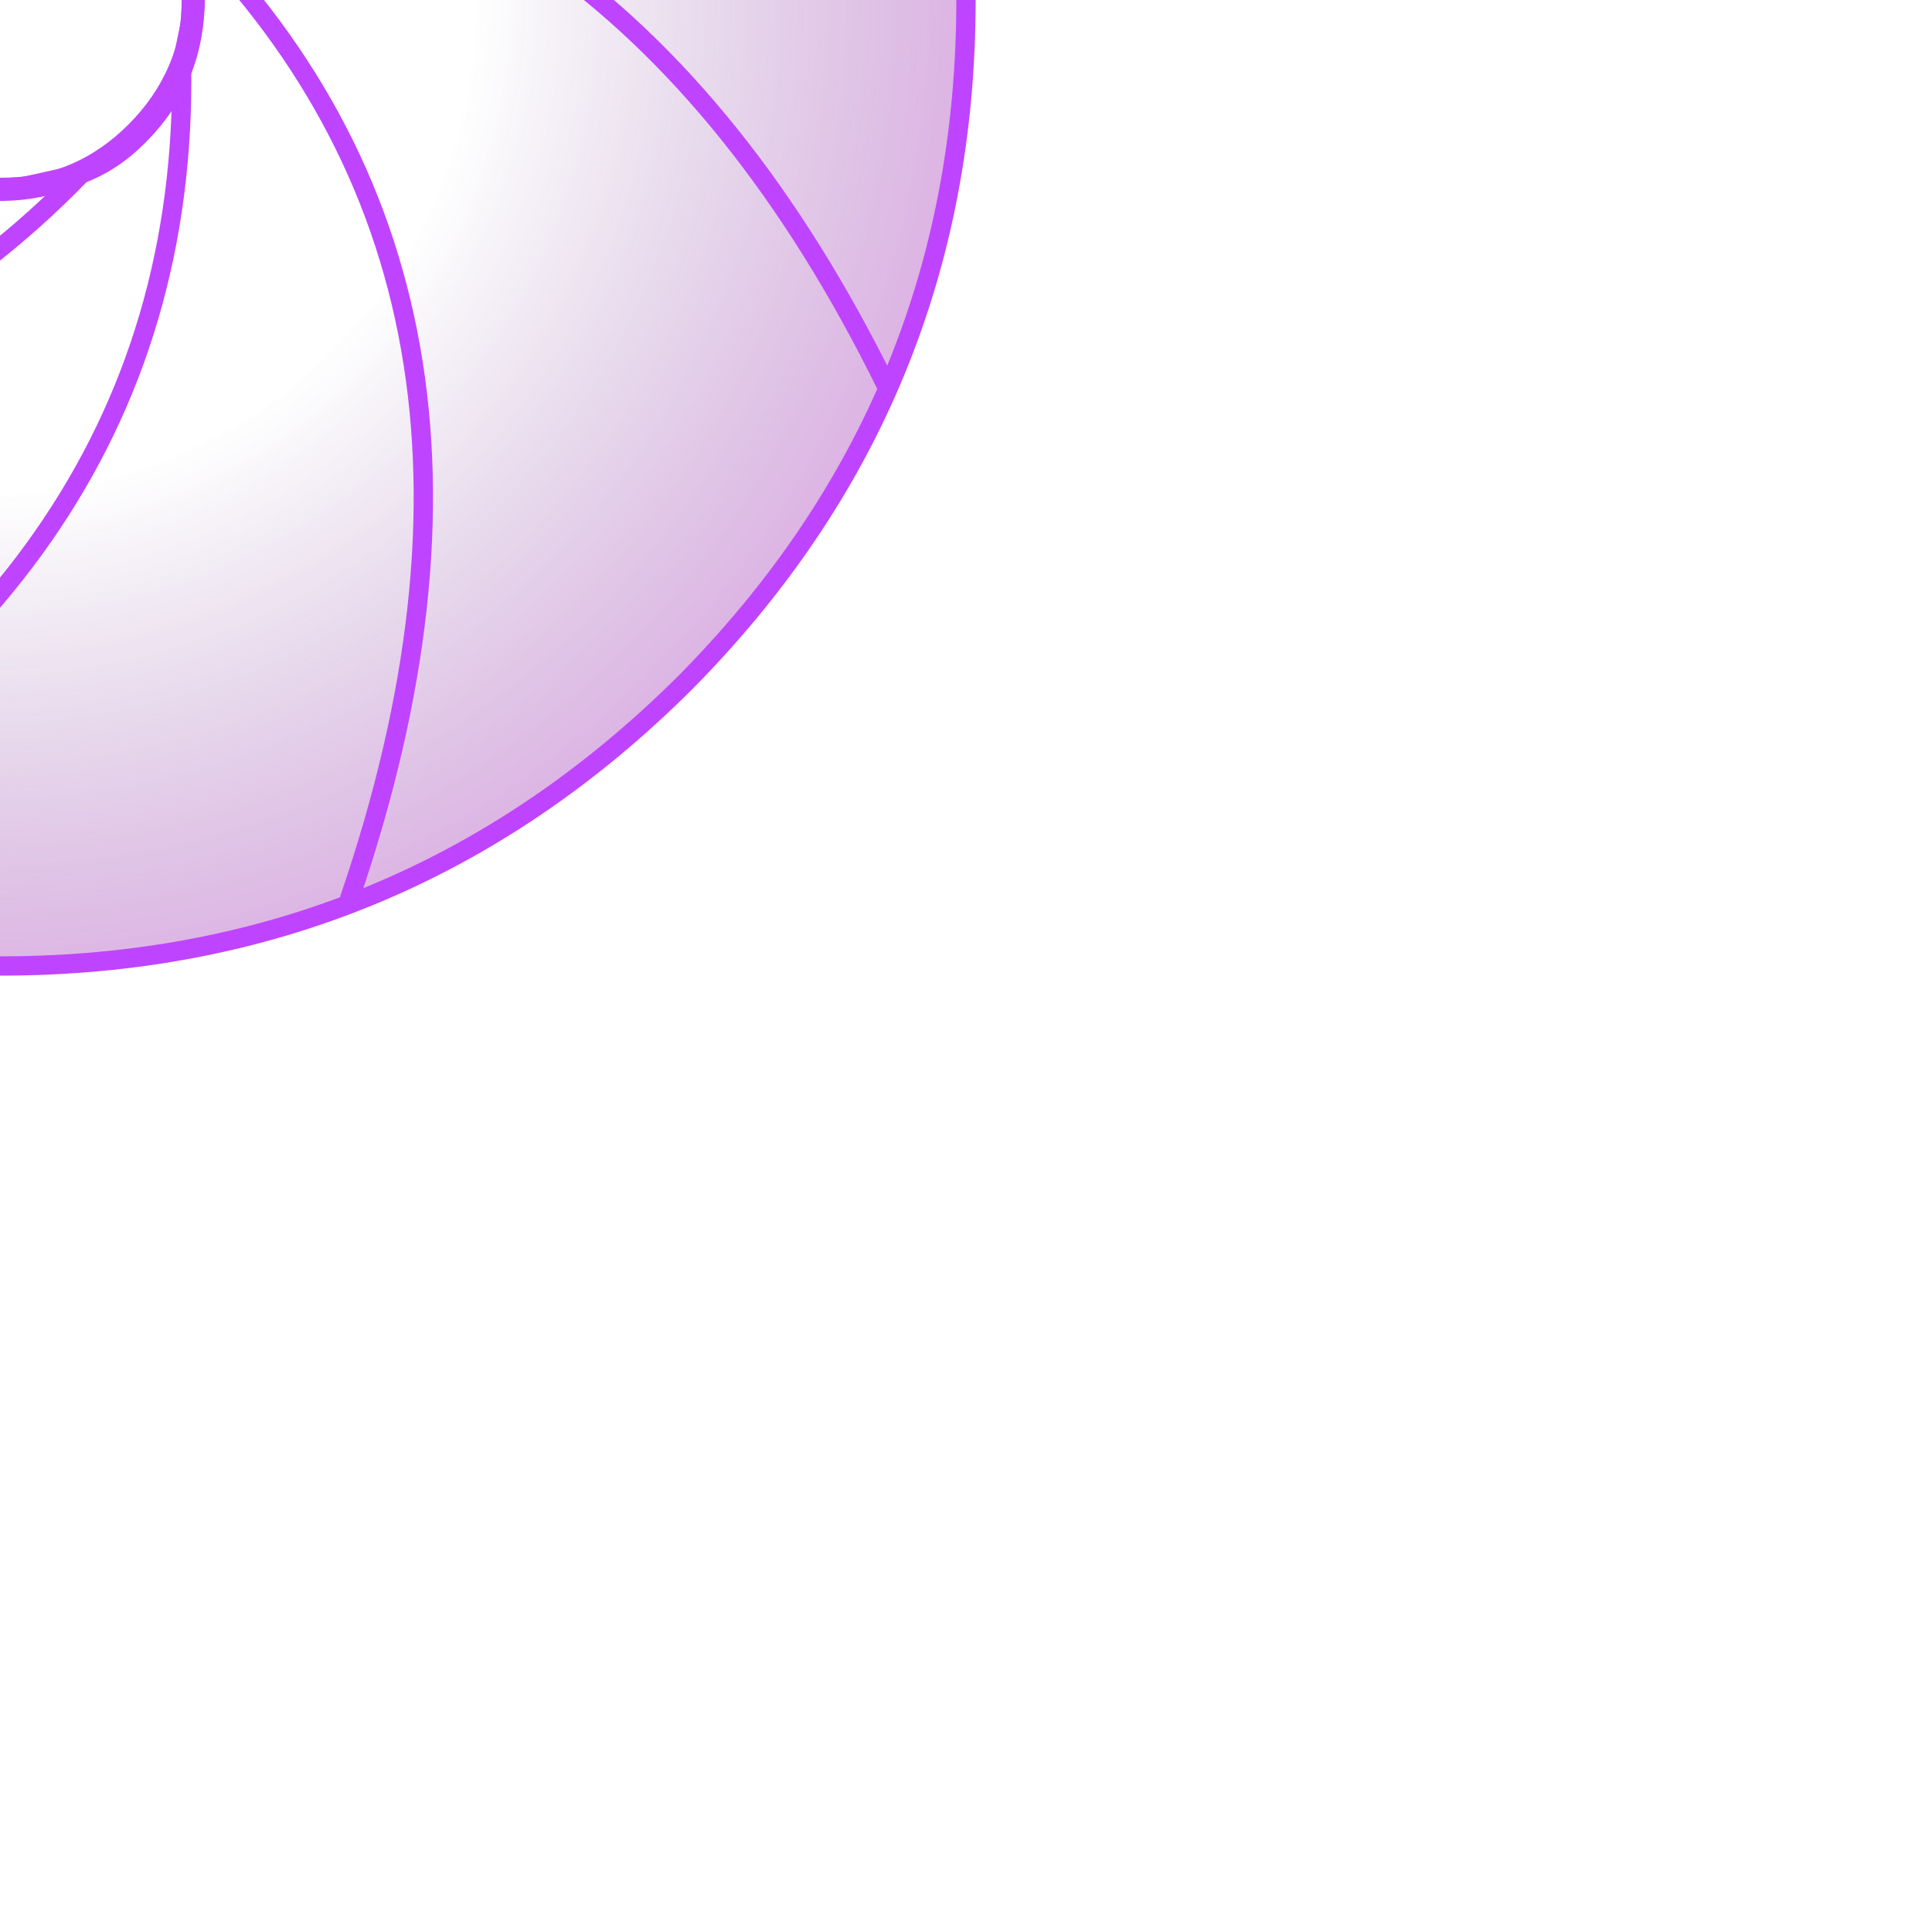 <?xml version="1.0" encoding="UTF-8" standalone="no"?>
<svg xmlns:xlink="http://www.w3.org/1999/xlink" height="50.0px" width="50.0px" xmlns="http://www.w3.org/2000/svg">
  <g transform="matrix(1.0, 0.0, 0.0, 1.0, 0.0, 0.0)">
    <path d="M17.7 -17.65 Q25.0 -10.35 25.0 0.0 25.0 10.35 17.7 17.7 10.35 25.0 0.0 25.0 -10.35 25.0 -17.65 17.7 -25.0 10.35 -25.0 0.0 -25.0 -10.35 -17.65 -17.65 -10.35 -25.0 0.0 -25.0 10.35 -25.0 17.7 -17.65" fill="url(#gradient0)" fill-rule="evenodd" stroke="none"/>
    <path d="M17.7 -17.65 Q25.0 -10.35 25.0 0.0 25.0 10.35 17.7 17.7 10.35 25.0 0.0 25.0 -10.35 25.0 -17.65 17.7 -25.0 10.35 -25.0 0.0 -25.0 -10.35 -17.65 -17.65 -10.35 -25.0 0.0 -25.0 10.35 -25.0 17.7 -17.65 Z" fill="none" stroke="#bf44ff" stroke-linecap="round" stroke-linejoin="round" stroke-width="0.5"/>
    <path d="M10.1 -23.0 Q-4.85 -15.65 -4.65 -1.85 -4.3 -2.8 -3.55 -3.6 -2.05 -5.05 0.0 -5.05 2.05 -5.05 3.5 -3.6 5.0 -2.1 5.0 -0.05 5.0 2.0 3.5 3.45 2.05 4.95 0.0 4.95 -2.05 4.95 -3.55 3.45 -5.0 2.0 -5.0 -0.05 L-5.0 -0.15 -4.65 -1.85" fill="none" stroke="#bf44ff" stroke-linecap="round" stroke-linejoin="round" stroke-width="0.5"/>
    <path d="M22.95 10.0 Q15.6 -4.95 1.8 -4.75 2.75 -4.4 3.55 -3.65 5.0 -2.15 5.0 -0.1 5.0 1.95 3.55 3.4 2.05 4.9 0.0 4.9 -2.05 4.9 -3.5 3.4 -5.0 1.95 -5.0 -0.1 -5.0 -2.15 -3.5 -3.65 -2.05 -5.1 0.0 -5.1 L0.1 -5.1 1.8 -4.75" fill="none" stroke="#bf44ff" stroke-linecap="round" stroke-linejoin="round" stroke-width="0.5"/>
    <path d="M-10.05 22.85 Q4.9 15.5 4.7 1.7 4.35 2.65 3.6 3.45 2.1 4.9 0.05 4.9 -2.0 4.9 -3.45 3.45 -4.95 1.95 -4.95 -0.1 -4.95 -2.15 -3.45 -3.6 -2.0 -5.1 0.05 -5.1 2.1 -5.1 3.6 -3.6 5.05 -2.15 5.05 -0.1 L5.05 0.0 4.7 1.7" fill="none" stroke="#bf44ff" stroke-linecap="round" stroke-linejoin="round" stroke-width="0.5"/>
    <path d="M-22.9 -10.2 Q-15.55 4.75 -1.75 4.55 L-3.5 3.45 Q-4.95 1.95 -4.95 -0.1 -4.95 -2.15 -3.5 -3.6 -2.0 -5.1 0.05 -5.1 2.1 -5.1 3.55 -3.6 5.05 -2.15 5.05 -0.1 5.05 1.95 3.55 3.45 2.1 4.9 0.05 4.9 L-0.05 4.9 -1.75 4.55" fill="none" stroke="#bf44ff" stroke-linecap="round" stroke-linejoin="round" stroke-width="0.5"/>
    <path d="M23.35 -9.15 Q7.55 -14.55 -2.05 -4.65 L0.0 -5.1 Q2.05 -5.05 3.5 -3.6 4.95 -2.15 4.95 -0.15 5.0 2.0 3.55 3.45 2.1 4.9 -0.05 4.85 -2.1 4.9 -3.55 3.45 -5.0 2.0 -5.0 -0.1 -5.0 -2.2 -3.55 -3.65 L-3.5 -3.7 -2.05 -4.65" fill="none" stroke="#bf44ff" stroke-linecap="round" stroke-linejoin="round" stroke-width="0.5"/>
    <path d="M9.05 23.25 Q14.45 7.45 4.55 -2.15 5.0 -1.2 5.0 -0.1 4.95 1.95 3.5 3.4 2.05 4.85 0.05 4.85 -2.1 4.9 -3.55 3.45 -5.0 2.0 -4.95 -0.15 -5.0 -2.2 -3.55 -3.65 -2.1 -5.1 0.0 -5.1 2.1 -5.1 3.55 -3.65 L3.6 -3.6 4.55 -2.15" fill="none" stroke="#bf44ff" stroke-linecap="round" stroke-linejoin="round" stroke-width="0.5"/>
    <path d="M-23.3 9.0 Q-7.5 14.4 2.1 4.5 L0.05 4.95 Q-2.0 4.9 -3.45 3.45 -4.9 2.0 -4.9 0.0 -4.95 -2.15 -3.5 -3.6 -2.05 -5.05 0.1 -5.0 2.15 -5.05 3.6 -3.6 5.05 -2.15 5.05 -0.05 5.05 2.05 3.6 3.5 L3.55 3.55 Q2.9 4.2 2.1 4.5" fill="none" stroke="#bf44ff" stroke-linecap="round" stroke-linejoin="round" stroke-width="0.5"/>
    <path d="M-9.05 -23.45 Q-14.45 -7.65 -4.55 1.95 -5.0 1.0 -5.0 -0.1 -4.95 -2.15 -3.5 -3.6 -2.05 -5.05 -0.05 -5.05 2.1 -5.1 3.55 -3.65 5.0 -2.2 4.95 -0.05 5.0 2.0 3.55 3.45 2.1 4.9 0.0 4.9 -2.1 4.9 -3.55 3.45 L-3.6 3.4 -4.55 1.95" fill="none" stroke="#bf44ff" stroke-linecap="round" stroke-linejoin="round" stroke-width="0.5"/>
  </g>
  <defs>
    <radialGradient cx="0" cy="0" gradientTransform="matrix(0.031, 0.0, 0.0, 0.031, -0.5, 0.0)" gradientUnits="userSpaceOnUse" id="gradient0" r="819.2" spreadMethod="pad">
      <stop offset="0.502" stop-color="#6a3988" stop-opacity="0.0"/>
      <stop offset="1.0" stop-color="#a944bb" stop-opacity="0.4"/>
    </radialGradient>
  </defs>
</svg>
